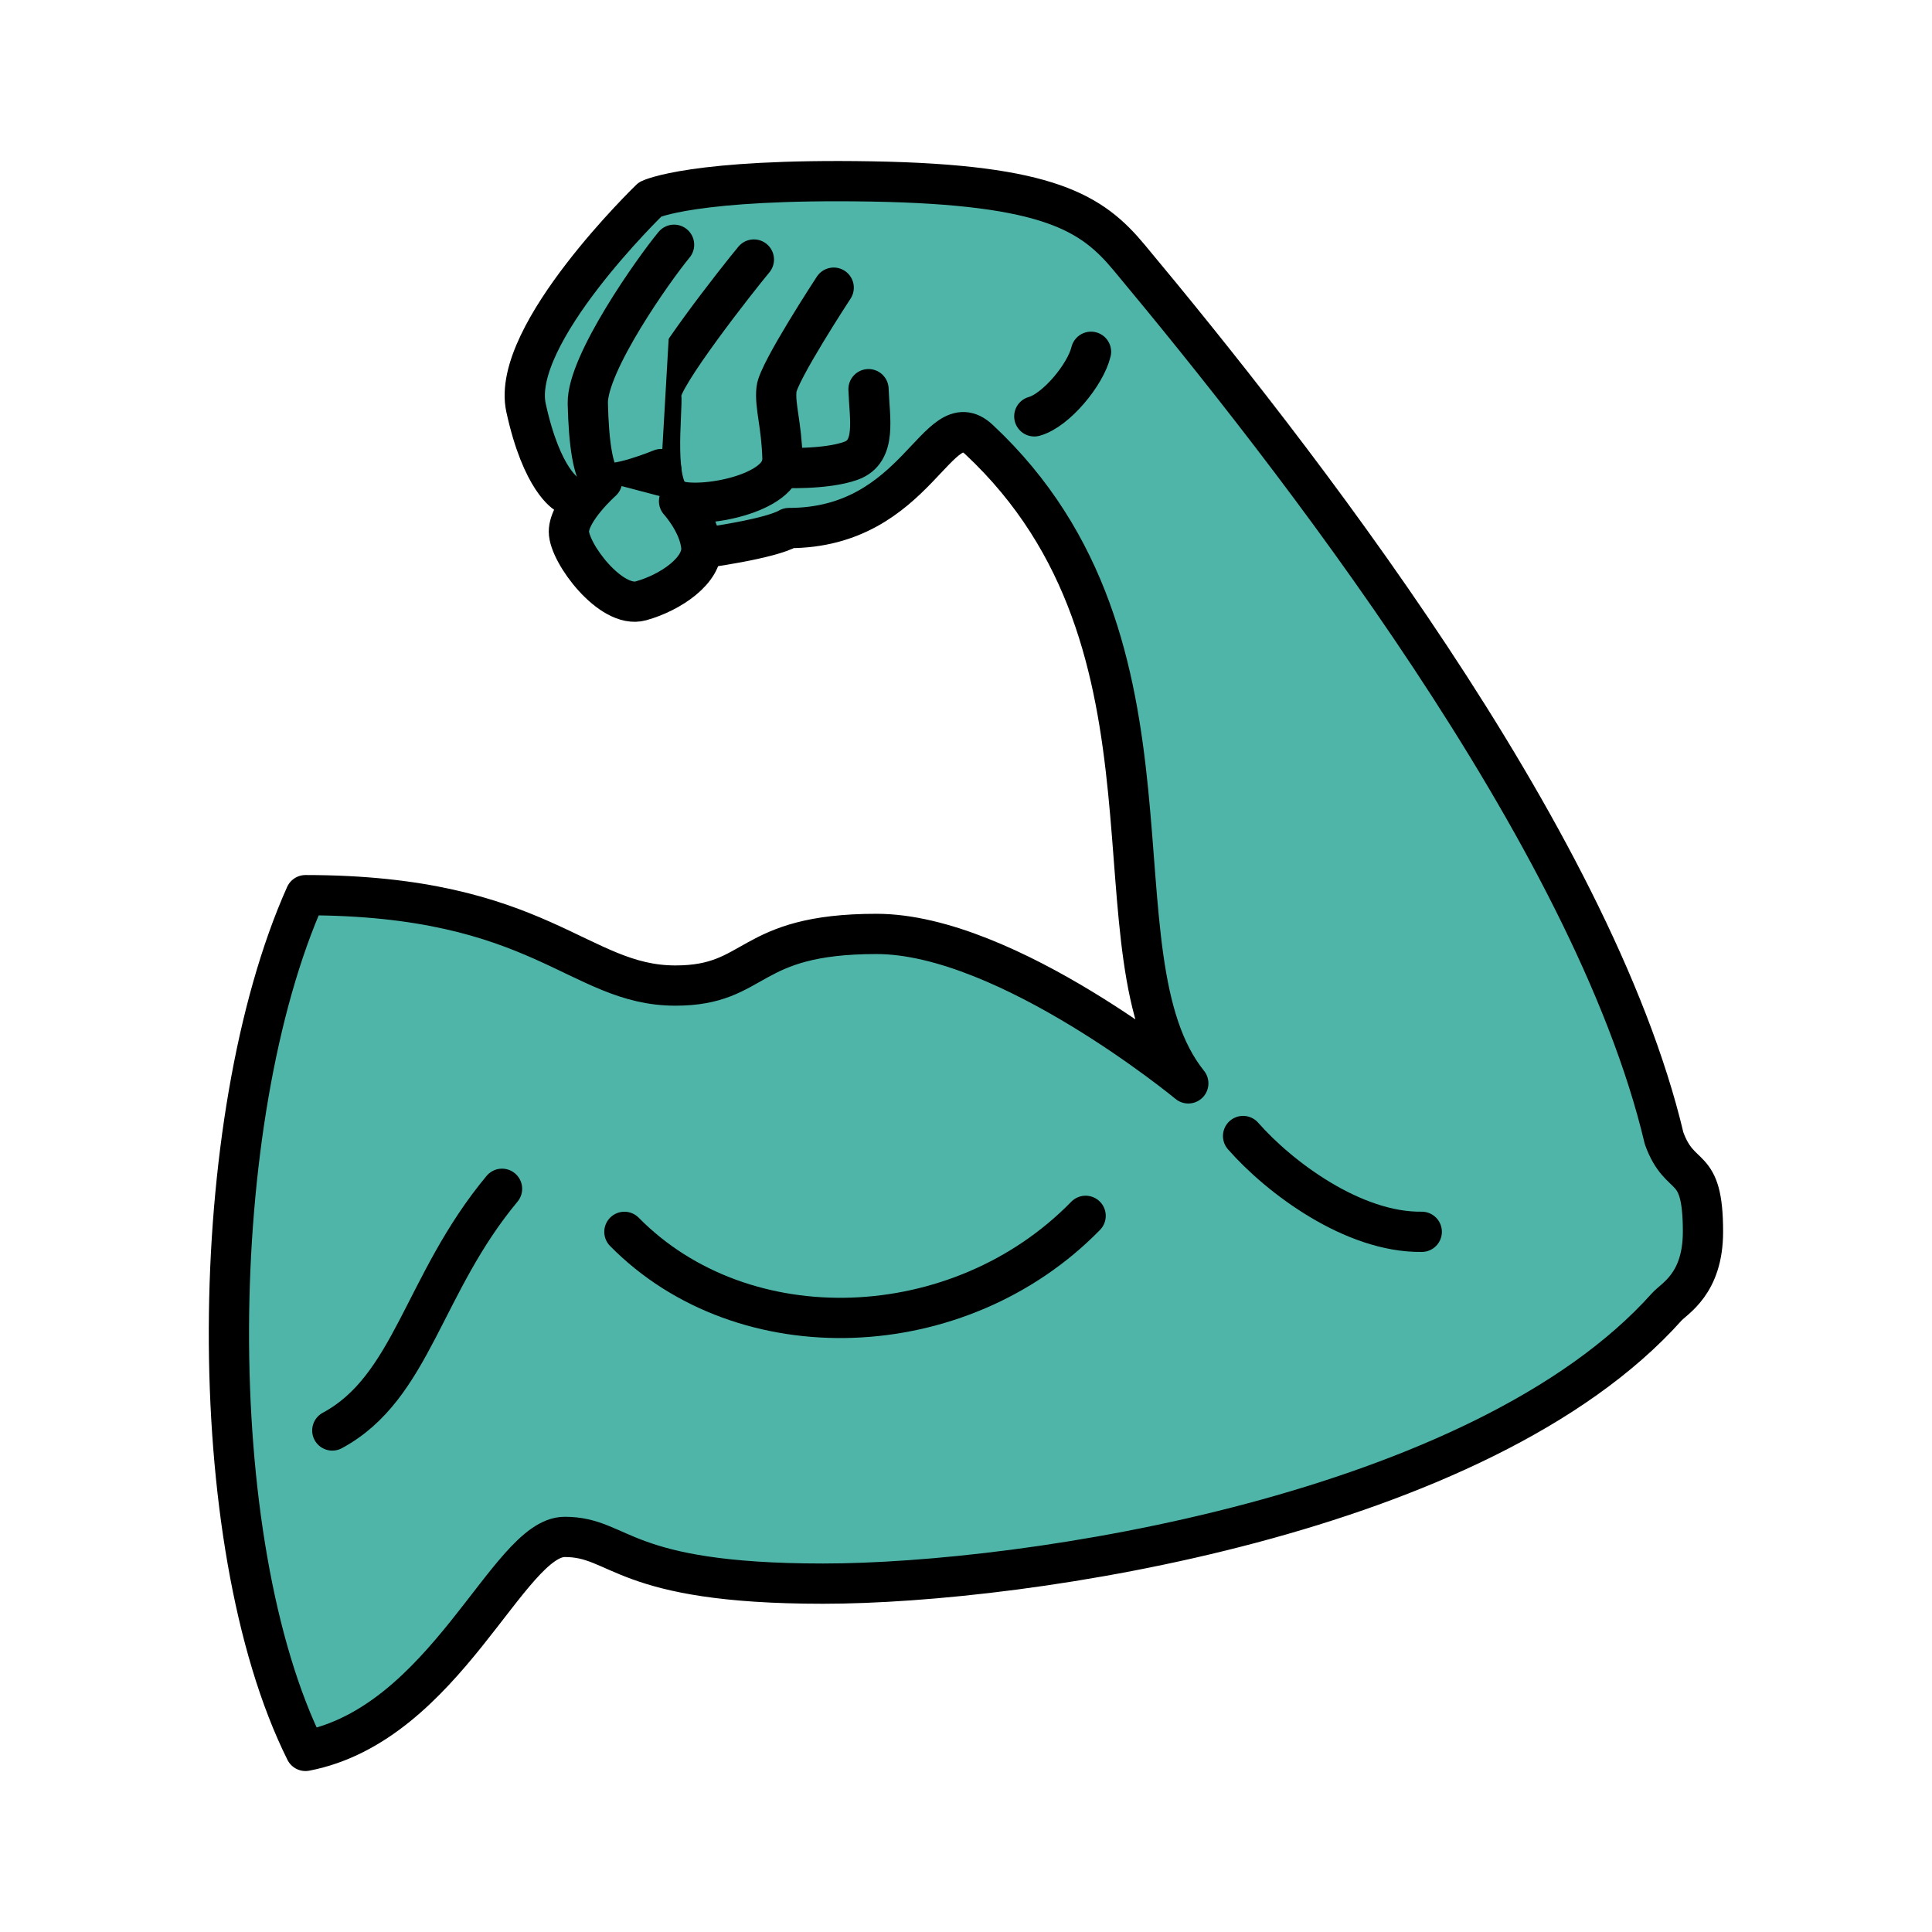 <?xml version="1.0" encoding="UTF-8"?><!-- Uploaded to: SVG Repo, www.svgrepo.com, Generator: SVG Repo Mixer Tools -->
<svg width="200px" height="200px" viewBox="0 0 48 48" id="a" xmlns="http://www.w3.org/2000/svg"><defs><style>.b{fill:#4FB5A9;stroke:#000000;stroke-linecap:round;stroke-linejoin:round;}</style></defs><path class="b" d="m14.077,12.27s-.611-.321-1.008-2.139,3.086-5.18,3.086-5.18c0,0,1.069-.519,5.5-.443s5.485.794,6.402,1.895c3.997,4.796,11.505,14.347,13.287,21.878.406,1.122.966.509.966,2.321,0,1.298-.711,1.656-.9,1.867-4.614,5.164-15.921,6.876-20.963,6.876s-5.012-1.161-6.417-1.161-2.964,4.645-6.44,5.317c-2.59-5.195-2.483-15.707,0-21.261,5.844,0,6.776,2.246,9.19,2.246,2.063,0,1.742-1.283,4.996-1.283s7.747,3.713,7.747,3.713c-2.544-3.163.292-10.869-5.202-15.997-1.031-.963-1.513,2.2-4.721,2.2-.473.279-2.176.503-2.176.503"/><path class="b" d="m30.884,28.224c.894,1.02,2.731,2.403,4.439,2.38"/><path class="b" d="m12.473,29.535c-1.971,2.368-2.231,4.935-4.217,6.005"/><path class="b" d="m15.513,30.605c2.964,3.01,8.327,2.811,11.459-.398"/><path class="b" d="m27.106,8.74c-.138.573-.871,1.455-1.409,1.604"/><path class="b" d="m18.73,6.448c-.401.481-2.349,2.957-2.303,3.358s-.241,2.406.367,2.624,2.67-.149,2.647-1.02-.195-1.318-.149-1.742,1.421-2.521,1.421-2.521"/><path class="b" d="m16.747,6.081c-.504.607-2.166,2.957-2.143,3.942s.126,1.707.355,1.925,1.468-.294,1.468-.294"/><path class="b" d="m16.871,12.452s.495.54.552,1.124-.756,1.146-1.501,1.352-1.788-1.192-1.788-1.719.825-1.26.825-1.26"/><path class="b" d="m21.578,9.669c.026.742.207,1.544-.431,1.777s-1.746.177-1.746.177"/></svg>